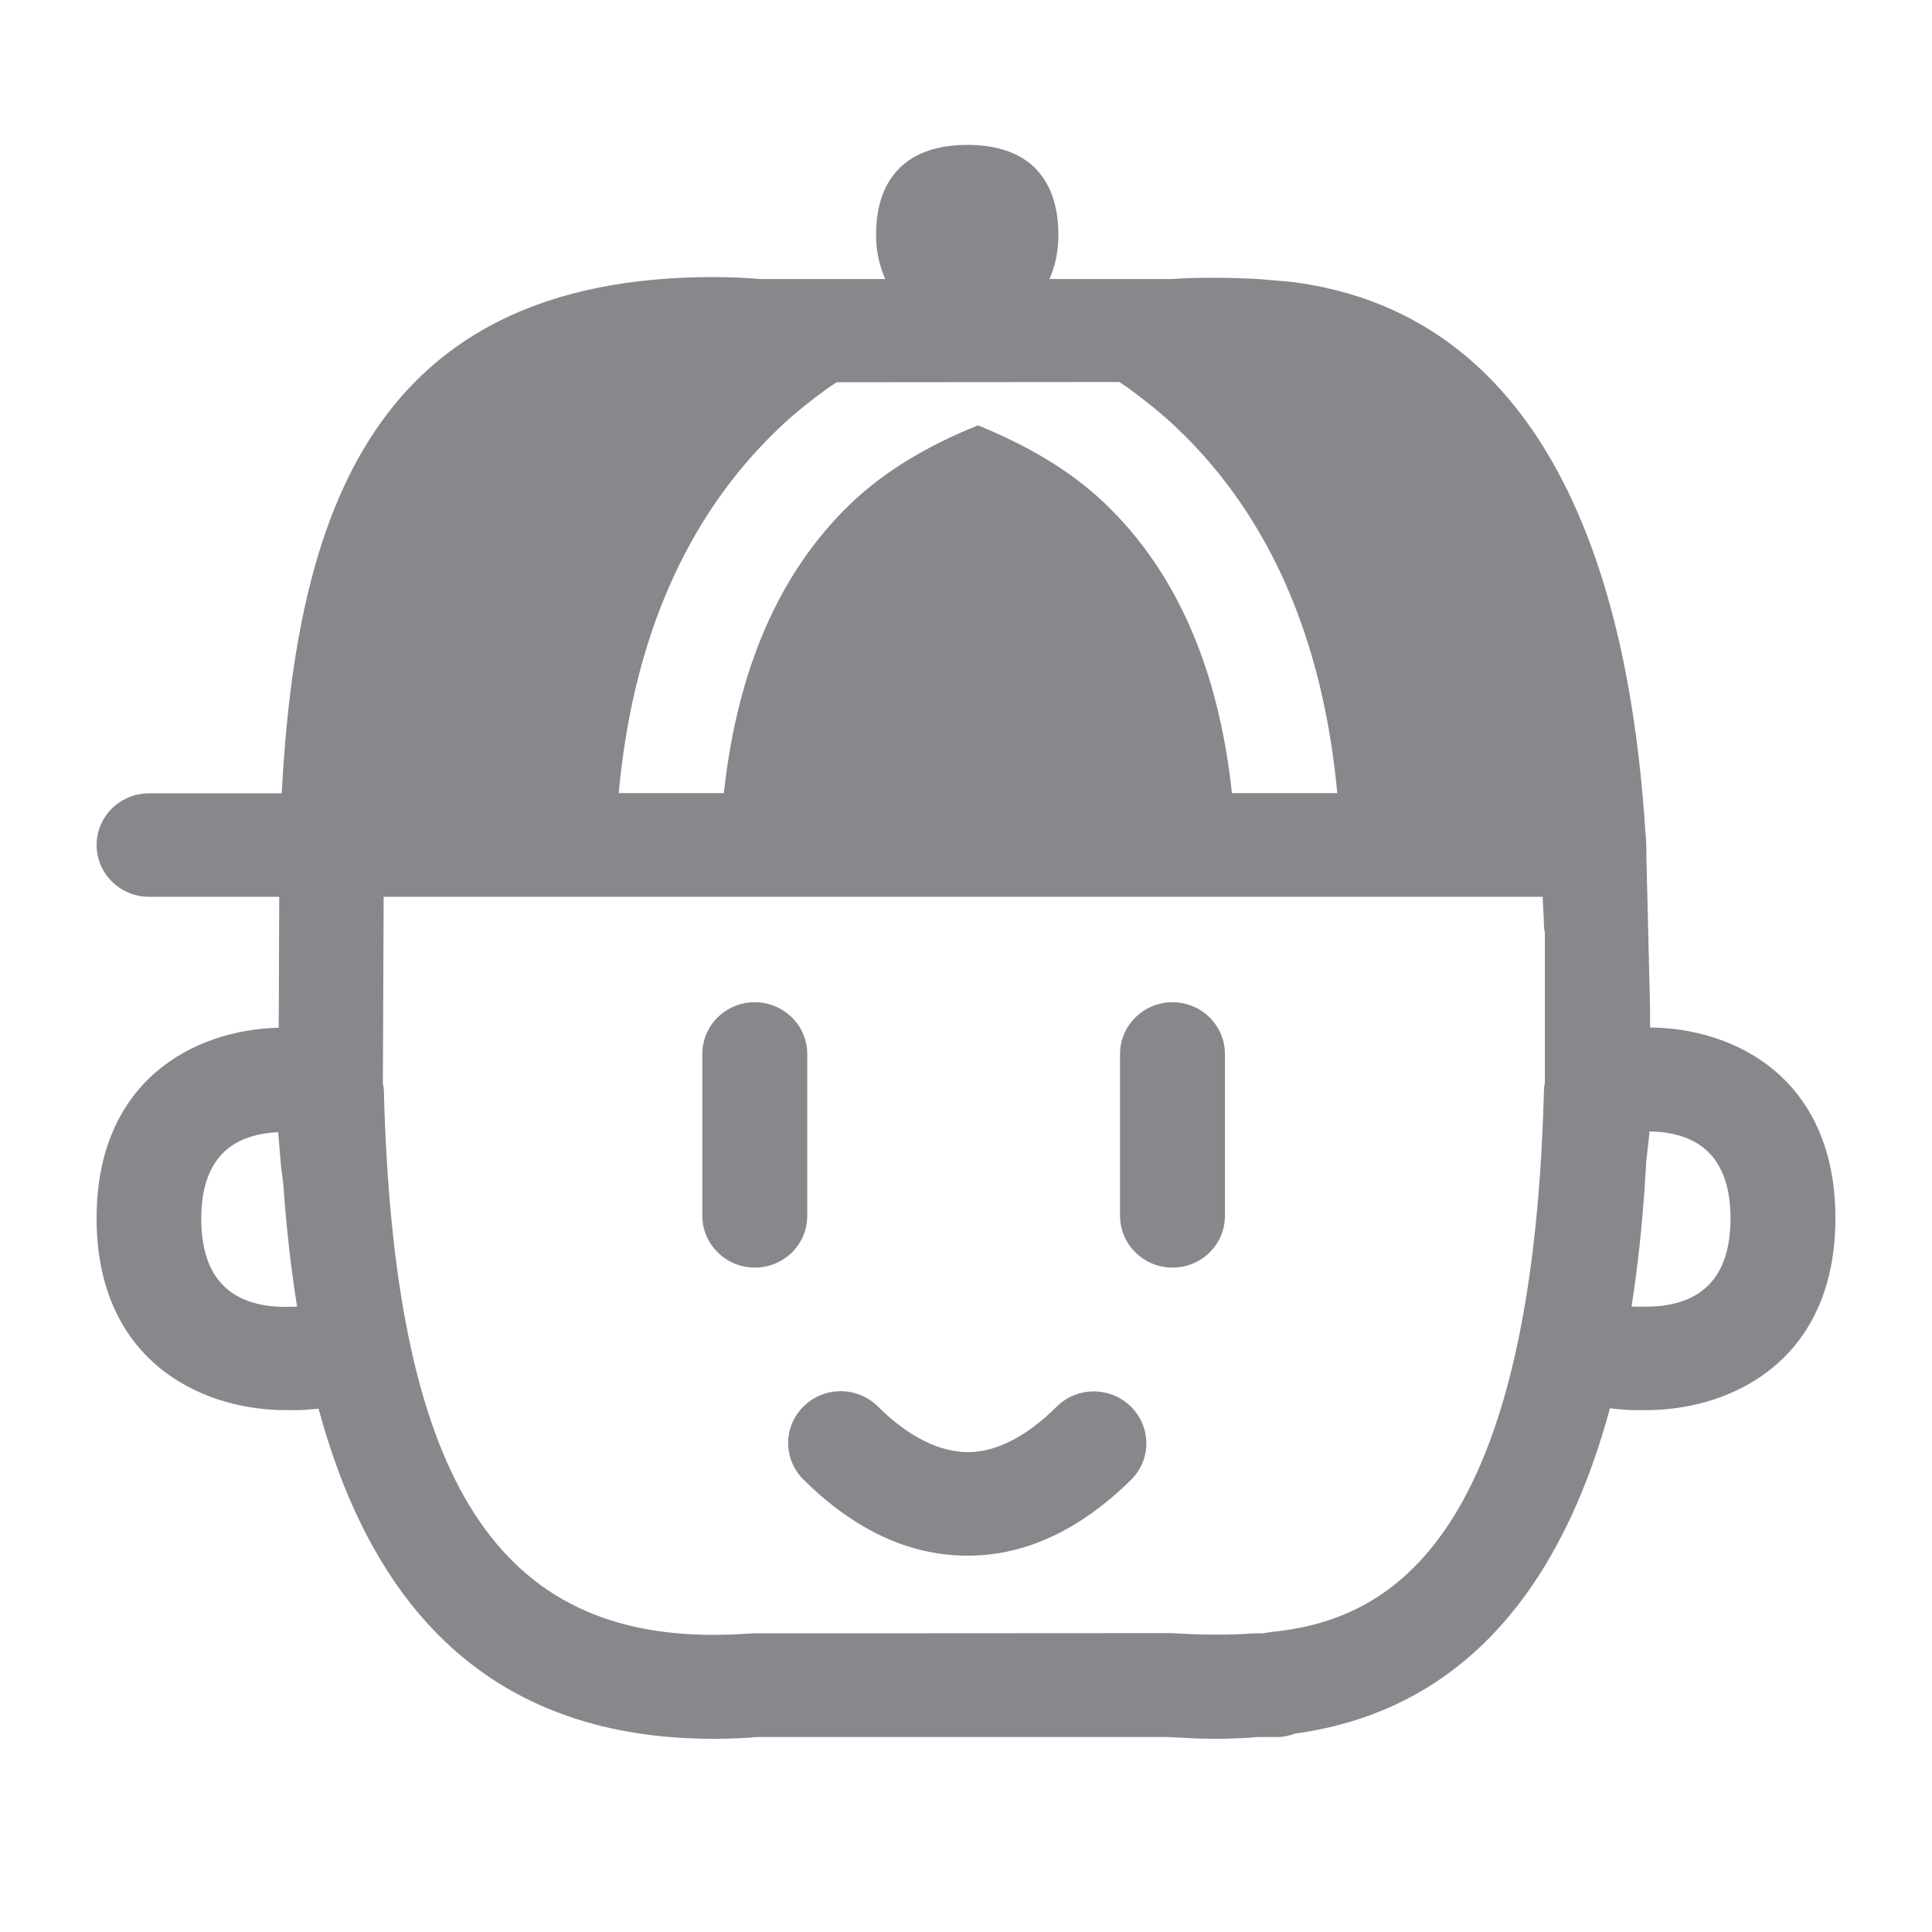<svg width="40" height="40" viewBox="0 0 40 40" fill="none" xmlns="http://www.w3.org/2000/svg">
<path fill-rule="evenodd" clip-rule="evenodd" d="M21.878 29.123C22.303 28.703 22.989 28.703 23.415 29.123C23.84 29.544 23.84 30.225 23.415 30.64C22.38 31.66 21.263 32.193 20.09 32.208H20.023C18.834 32.208 17.692 31.68 16.637 30.635C16.212 30.215 16.212 29.538 16.637 29.118C17.062 28.698 17.748 28.698 18.174 29.118C18.819 29.759 19.459 30.066 20.059 30.066C20.643 30.056 21.258 29.738 21.878 29.123ZM16.713 25.172C16.713 25.767 16.227 26.244 15.627 26.244C15.028 26.244 14.541 25.762 14.541 25.172V21.821C14.541 21.227 15.028 20.75 15.627 20.75C16.227 20.75 16.713 21.232 16.713 21.821V25.172ZM24.275 20.75C24.875 20.75 25.361 21.232 25.361 21.821V25.172C25.361 25.767 24.875 26.244 24.275 26.244C23.676 26.244 23.189 25.762 23.189 25.172V21.821C23.189 21.232 23.676 20.75 24.275 20.75ZM34.112 27.053C35.249 27.038 35.828 26.423 35.828 25.229C35.828 24.045 35.264 23.446 34.153 23.425L34.081 24.071C34.081 24.23 34.055 24.373 34.055 24.522C34.004 25.28 33.922 26.146 33.779 27.048C33.82 27.053 33.855 27.053 33.876 27.053H34.112ZM31.985 20.863V19.31C31.97 19.249 31.965 19.187 31.965 19.121C31.96 18.926 31.945 18.757 31.939 18.567H7.943L7.927 22.421C7.938 22.482 7.948 22.544 7.948 22.605C8.158 30.486 10.202 33.848 14.772 33.848C15.059 33.848 15.33 33.833 15.592 33.817L24.26 33.812C24.926 33.853 25.433 33.853 25.966 33.817H26.15C26.201 33.807 26.253 33.797 26.304 33.791C28.614 33.561 31.709 32.147 31.965 22.61C31.965 22.544 31.97 22.482 31.985 22.421V20.863ZM16.109 8.883C14.203 10.707 13.102 13.243 12.81 16.42H14.987C15.264 13.858 16.135 11.844 17.615 10.425C18.338 9.733 19.244 9.211 20.248 8.806C21.253 9.216 22.154 9.733 22.877 10.425C24.357 11.839 25.233 13.858 25.505 16.42H27.687C27.39 13.243 26.294 10.707 24.388 8.883C24.07 8.575 23.717 8.298 23.358 8.032L23.174 7.909L17.323 7.914L17.144 8.032C16.78 8.298 16.427 8.575 16.109 8.883ZM6.114 27.053C6.124 27.053 6.139 27.053 6.15 27.048C6.017 26.213 5.924 25.367 5.868 24.537C5.853 24.383 5.822 24.235 5.812 24.071L5.76 23.441C4.71 23.487 4.167 24.081 4.167 25.234C4.167 26.428 4.741 27.043 5.883 27.058L6.114 27.053ZM34.163 21.273C35.935 21.288 38 22.334 38 25.224C38 28.114 35.925 29.169 34.142 29.195H33.84C33.727 29.195 33.563 29.185 33.358 29.159C33.353 29.159 33.343 29.154 33.333 29.154C32.482 32.3 30.684 35.365 26.811 35.892C26.693 35.938 26.565 35.964 26.432 35.964H26.038C25.797 35.985 25.479 36 25.146 36C24.813 36 24.501 35.98 24.193 35.964H15.668C15.428 35.985 15.11 36 14.772 36C9.833 36 7.605 32.895 6.595 29.164C6.411 29.185 6.257 29.195 6.155 29.195H5.853C4.08 29.169 2 28.114 2 25.224C2 22.37 4.019 21.319 5.771 21.278L5.781 18.567H3.086C2.487 18.567 2 18.086 2 17.496C2 16.902 2.487 16.425 3.086 16.425H5.832C6.139 10.722 7.661 5.736 14.777 5.736C15.11 5.736 15.433 5.752 15.745 5.777H18.327C18.215 5.516 18.138 5.224 18.138 4.865C18.138 4.255 18.307 3.779 18.645 3.461C18.963 3.154 19.434 3 20.028 3C20.622 3 21.089 3.154 21.411 3.461C21.744 3.784 21.913 4.255 21.913 4.865C21.913 5.219 21.842 5.516 21.729 5.777H24.265C24.736 5.741 25.494 5.741 26.119 5.782L26.468 5.813C26.601 5.823 26.698 5.829 26.837 5.849C32.708 6.664 33.814 13.32 34.066 17.225C34.086 17.394 34.086 17.548 34.086 17.706L34.163 20.878V21.273Z" fill="#86888C"/>
</svg>
